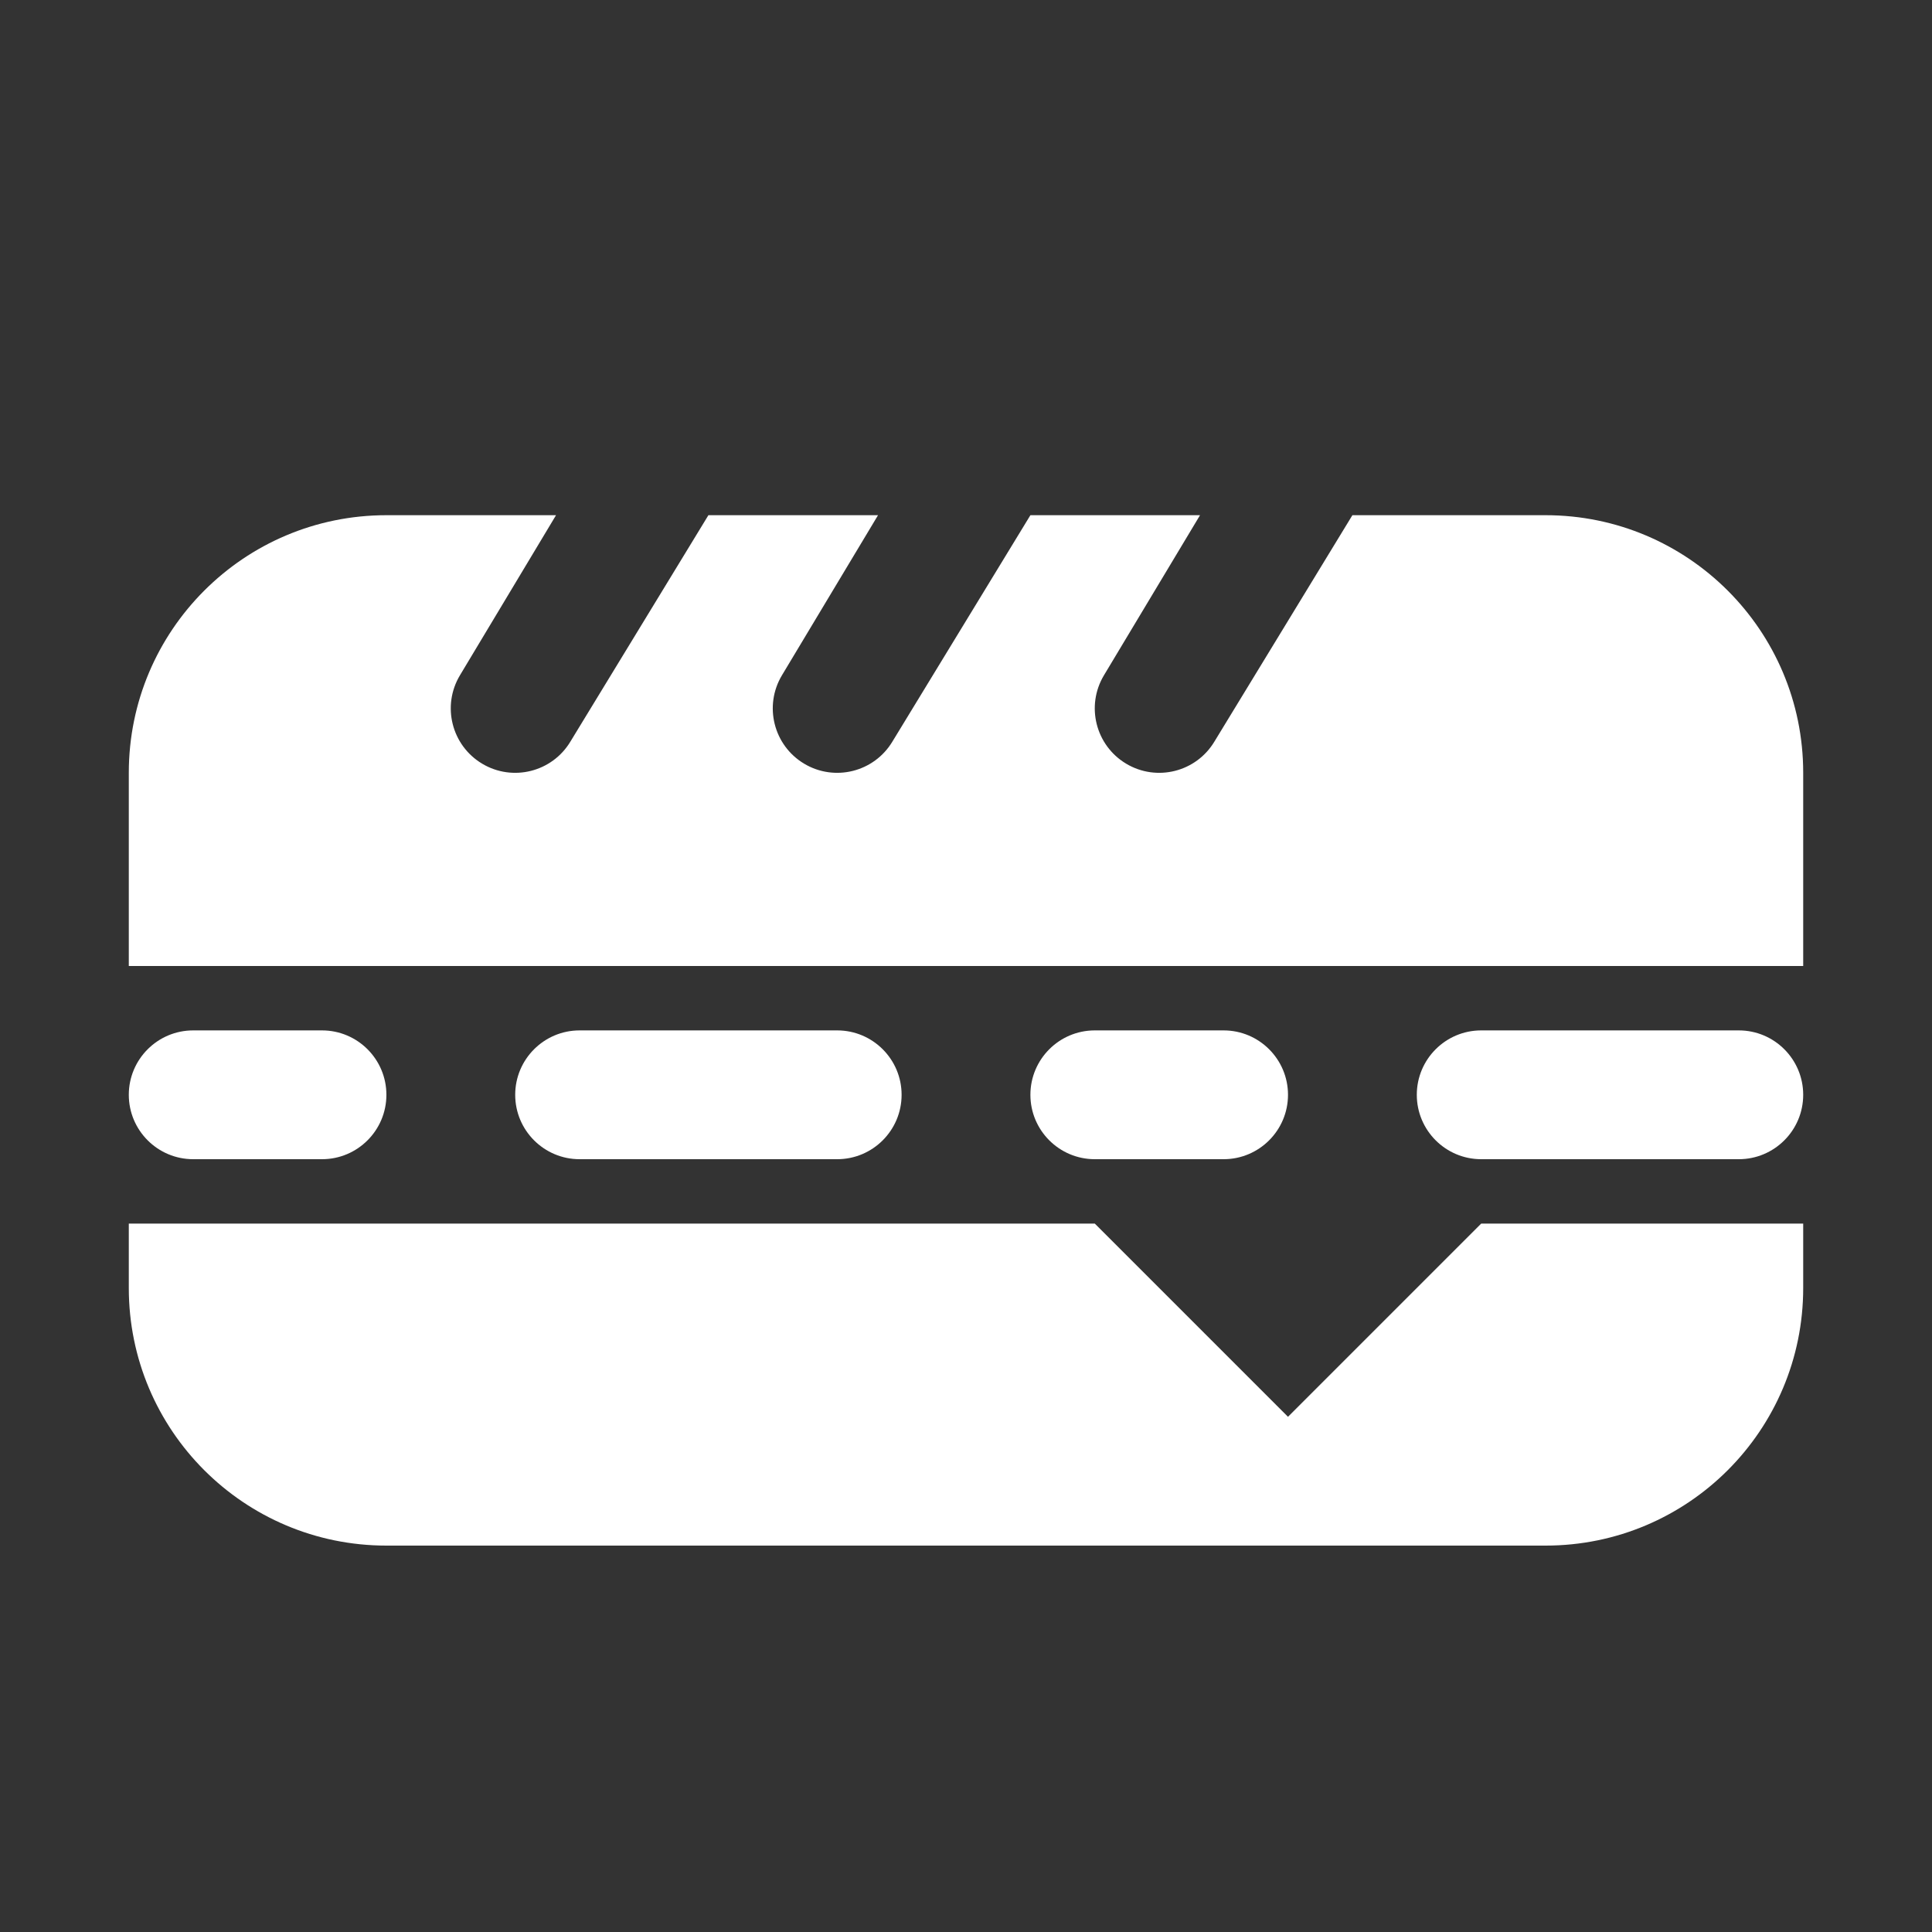 <svg version="1.1" xmlns="http://www.w3.org/2000/svg" xlink="http://www.w3.org/1999/xlink" x="0px" y="0px" width="15px" height="15px" viewBox="0 0 15 15" style="enable-background:new 0 0 15 15;" space="preserve"><rect x="0" y="0" width="15" height="15" fill="#333333" stroke="none"/><path d="M8.5 9.5 10 11 11.5 9.5 14 9.5 14 10C14 11.105 13.105 12 12 12L3 12C1.895 12 1 11.105 1 10L1 9.5 8.5 9.5zM2.5 8C2.776 8 3 8.224 3 8.5 3 8.776 2.776 9 2.5 9L1.5 9C1.224 9 1 8.776 1 8.5 1 8.224 1.224 8 1.5 8L2.5 8zM6.5 8 4.5 8C4.224 8 4 8.224 4 8.5 4 8.776 4.224 9 4.5 9L6.5 9C6.776 9 7 8.776 7 8.5 7 8.224 6.776 8 6.5 8zM13.5 8 11.5 8C11.224 8 11 8.224 11 8.5 11 8.776 11.224 9 11.5 9L13.5 9C13.776 9 14 8.776 14 8.5 14 8.224 13.776 8 13.5 8zM9.5 8 8.5 8C8.224 8 8 8.224 8 8.5 8 8.776 8.224 9 8.5 9L9.5 9C9.776 9 10 8.776 10 8.5 10 8.224 9.776 8 9.5 8zM9.317 4 8.571 5.243C8.429 5.48 8.506 5.787 8.743 5.929 8.98 6.071 9.287 5.994 9.429 5.757L10.5 4 12 4C13.105 4 14 4.895 14 6L14 7.5 1 7.5 1 6C1 4.895 1.895 4 3 4L4.317 4 3.571 5.243C3.429 5.48 3.506 5.787 3.743 5.929 3.98 6.071 4.287 5.994 4.429 5.757L5.5 4 6.817 4 6.071 5.243C5.929 5.48 6.006 5.787 6.243 5.929 6.48 6.071 6.787 5.994 6.929 5.757L8 4 9.317 4z" fill="#FFFFFF"/></svg>